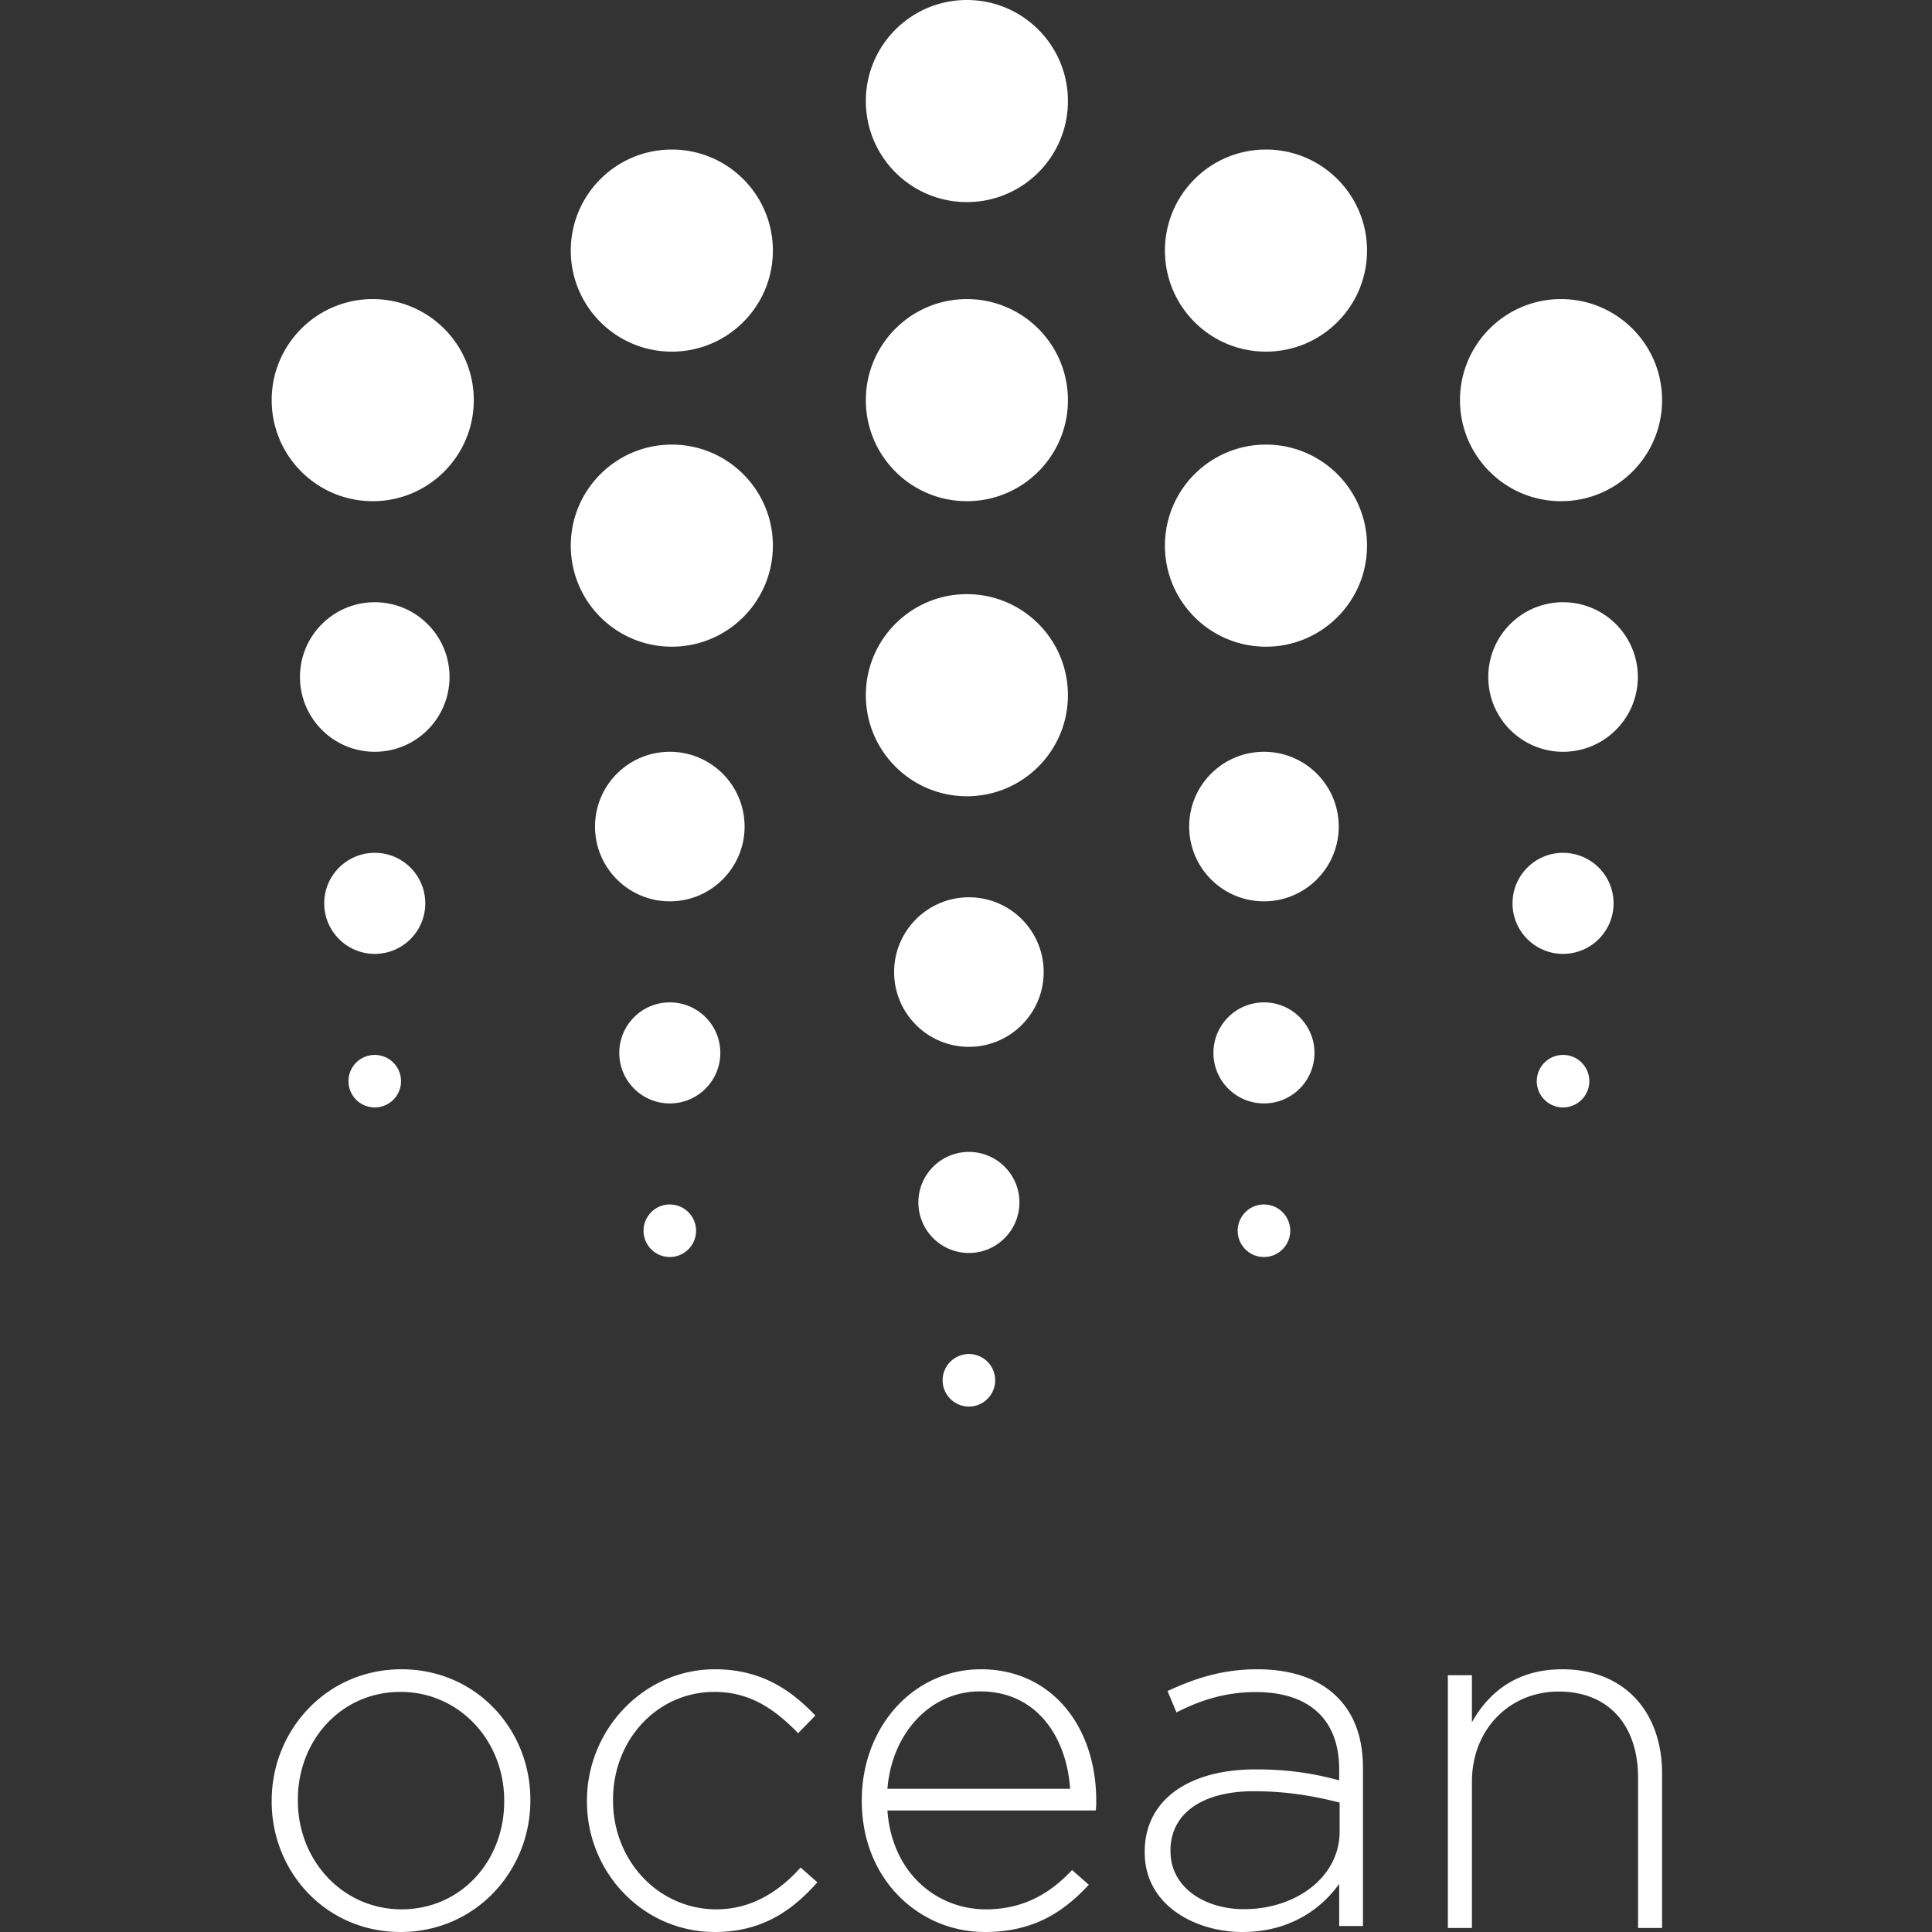 <svg xmlns="http://www.w3.org/2000/svg" width="512" height="512" viewBox="0 0 512 512" class="Logo-module--logo--fjl9p undefined"><rect x="0" y="0" width="512" height="512" fill="#333333" stroke="none"/><path d="M133.619 477.44v-.264c0-16.034-12.033-28.807-27.468-28.807-15.83 0-27.218 12.908-27.218 28.557v.25c0 16.044 12.039 28.817 27.469 28.817 15.835 0 27.217-12.903 27.217-28.552m-61.619 0v-.265c0-18.636 14.523-34.8 34.402-34.8 19.767 0 34.15 15.905 34.15 34.55v.25c0 18.646-14.523 34.824-34.401 34.824C86.393 512 72 496.086 72 477.44m83.548 0v-.264c0-18.636 14.874-34.8 33.92-34.8 12.52 0 20.35 5.728 26.615 12.255l-4.567 4.679c-5.74-5.853-12.27-10.941-22.183-10.941-15.129 0-26.87 12.643-26.87 28.557v.25c0 16.044 12.13 28.817 27.395 28.817 9.388 0 16.692-4.814 22.308-11.08l4.437 3.914c-6.785 7.686-14.88 13.173-27.135 13.173-19.18 0-33.92-15.914-33.92-34.56m128.046-3.39c-.915-13.422-8.611-25.816-23.88-25.816-13.188 0-23.358 11.08-24.537 25.816h48.417zm-55.21 3.27v-.274c0-19.294 13.584-34.67 31.586-34.67 18.666 0 30.54 15.12 30.54 34.8 0 1.179 0 1.573-.13 2.612h-55.203c1.179 16.563 13.044 26.21 26.107 26.21 10.296 0 17.352-4.56 22.825-10.426l4.438 3.914c-6.787 7.3-14.739 12.514-27.528 12.514-17.487 0-32.634-13.956-32.634-34.68zm126.634 8.016v-7.632c-5.649-1.439-13.135-3.009-22.731-3.009-14.202 0-22.091 6.3-22.091 15.627v.261c0 9.72 9.198 15.37 19.463 15.37 13.669 0 25.359-8.402 25.359-20.617m-51.654 5.635v-.257c0-13.93 11.957-21.809 29.32-21.809 9.325 0 15.769 1.187 22.213 2.902v-2.902c0-13.538-8.292-20.491-22.086-20.491-8.16 0-14.857 2.238-21.034 5.393l-2.371-5.66c7.365-3.406 14.6-5.77 23.802-5.77 9.063 0 16.292 2.49 21.16 7.355 4.47 4.467 6.837 10.64 6.837 18.916v41.772h-6.308v-11.168C350.295 505.686 342.009 512 329.26 512c-12.49 0-25.897-7.094-25.897-21.029m80.335-47.025h6.377v12.475c4.403-7.887 11.81-14.044 23.893-14.044 16.75 0 26.5 11.554 26.5 27.58v40.972h-6.363v-39.79c0-13.792-7.666-22.862-21.043-22.862-12.993 0-22.987 9.99-22.987 23.904v38.748h-6.377v-66.983zM119.129 179.41c0 10.944-8.864 19.821-19.815 19.821-10.942 0-19.816-8.877-19.816-19.82 0-10.944 8.874-19.812 19.816-19.812 10.95 0 19.816 8.868 19.816 19.811m314.912 0c0 10.944-8.875 19.821-19.811 19.821-10.946 0-19.821-8.877-19.821-19.82 0-10.944 8.875-19.812 19.82-19.812 10.937 0 19.812 8.868 19.812 19.811m-157.456 78.195c0 10.942-8.874 19.819-19.814 19.819-10.945 0-19.818-8.877-19.818-19.819 0-10.942 8.873-19.813 19.818-19.813 10.94 0 19.814 8.871 19.814 19.813m-79.264-38.558c0 10.939-8.869 19.816-19.818 19.816-10.945 0-19.814-8.877-19.814-19.816 0-10.948 8.87-19.816 19.814-19.816 10.95 0 19.818 8.868 19.818 19.816m157.456 0c0 10.939-8.873 19.816-19.813 19.816-10.95 0-19.819-8.877-19.819-19.816 0-10.948 8.87-19.816 19.819-19.816 10.94 0 19.813 8.868 19.813 19.816m-242.075 20.356c0 7.382-5.99 13.385-13.382 13.385-7.402 0-13.396-6.003-13.396-13.385 0-7.4 5.994-13.394 13.396-13.394 7.393 0 13.382 5.993 13.382 13.394m314.912 0c0 7.382-5.998 13.385-13.39 13.385-7.395 0-13.388-6.003-13.388-13.385 0-7.4 5.993-13.394 13.389-13.394 7.391 0 13.39 5.993 13.39 13.394m-157.457 79.25c0 7.396-6 13.398-13.384 13.398-7.389 0-13.394-6.002-13.394-13.399 0-7.39 6.005-13.379 13.394-13.379 7.383 0 13.384 5.988 13.384 13.38m-79.264-39.618c0 7.394-5.993 13.384-13.384 13.384-7.396 0-13.394-5.99-13.394-13.384 0-7.399 5.998-13.394 13.394-13.394 7.391 0 13.384 5.995 13.384 13.394m157.456 0c0 7.394-6.001 13.384-13.381 13.384-7.4 0-13.397-5.99-13.397-13.384 0-7.399 5.997-13.394 13.397-13.394 7.38 0 13.381 5.995 13.381 13.394m-242.075 7.486a6.962 6.962 0 11-13.925 0 6.957 6.957 0 016.965-6.955 6.956 6.956 0 016.96 6.955m314.912 0a6.962 6.962 0 11-13.925 0 6.955 6.955 0 016.965-6.955c3.838 0 6.96 3.112 6.96 6.955m-157.456 79.266c0 3.846-3.122 6.967-6.96 6.967a6.967 6.967 0 01-6.964-6.967 6.958 6.958 0 016.964-6.958 6.96 6.96 0 016.96 6.958m-79.263-39.627a6.967 6.967 0 01-6.965 6.962 6.966 6.966 0 01-6.96-6.962 6.96 6.96 0 016.96-6.962 6.961 6.961 0 016.965 6.962m157.456 0c0 3.841-3.123 6.962-6.96 6.962A6.96 6.96 0 01328 326.16a6.953 6.953 0 016.965-6.962 6.961 6.961 0 016.96 6.962m-58.912-299.38c0 14.792-11.991 26.777-26.771 26.777-14.795 0-26.786-11.985-26.786-26.777C229.456 11.99 241.447 0 256.242 0c14.78 0 26.77 11.99 26.77 26.779m0 79.263c0 14.79-11.99 26.778-26.77 26.778-14.795 0-26.786-11.988-26.786-26.778 0-14.786 11.991-26.778 26.786-26.778 14.78 0 26.77 11.992 26.77 26.778m0 78.197c0 14.784-11.99 26.774-26.77 26.774-14.795 0-26.786-11.99-26.786-26.774 0-14.793 11.991-26.783 26.786-26.783 14.78 0 26.77 11.99 26.77 26.783m157.457-78.197c0 14.79-11.99 26.778-26.776 26.778-14.792 0-26.78-11.988-26.78-26.778 0-14.786 11.988-26.778 26.78-26.778 14.787 0 26.776 11.992 26.776 26.778m-314.913 0c0 14.79-11.986 26.778-26.775 26.778C83.99 132.82 72 120.832 72 106.042c0-14.786 11.991-26.778 26.78-26.778 14.79 0 26.776 11.992 26.776 26.778M204.82 66.41c0 14.788-11.987 26.778-26.778 26.778-14.791 0-26.778-11.99-26.778-26.778 0-14.798 11.987-26.778 26.778-26.778 14.79 0 26.778 11.98 26.778 26.778m0 78.19c0 14.79-11.987 26.78-26.778 26.78-14.791 0-26.778-11.99-26.778-26.78 0-14.785 11.987-26.776 26.778-26.776 14.79 0 26.778 11.991 26.778 26.776m157.456-78.19c0 14.788-11.99 26.778-26.78 26.778-14.79 0-26.776-11.99-26.776-26.778 0-14.798 11.986-26.778 26.776-26.778s26.78 11.98 26.78 26.778m0 78.19c0 14.79-11.99 26.78-26.78 26.78-14.79 0-26.776-11.99-26.776-26.78 0-14.785 11.986-26.776 26.776-26.776s26.78 11.991 26.78 26.776" fill="#FFFFFF" fill-rule="evenodd"></path></svg>
